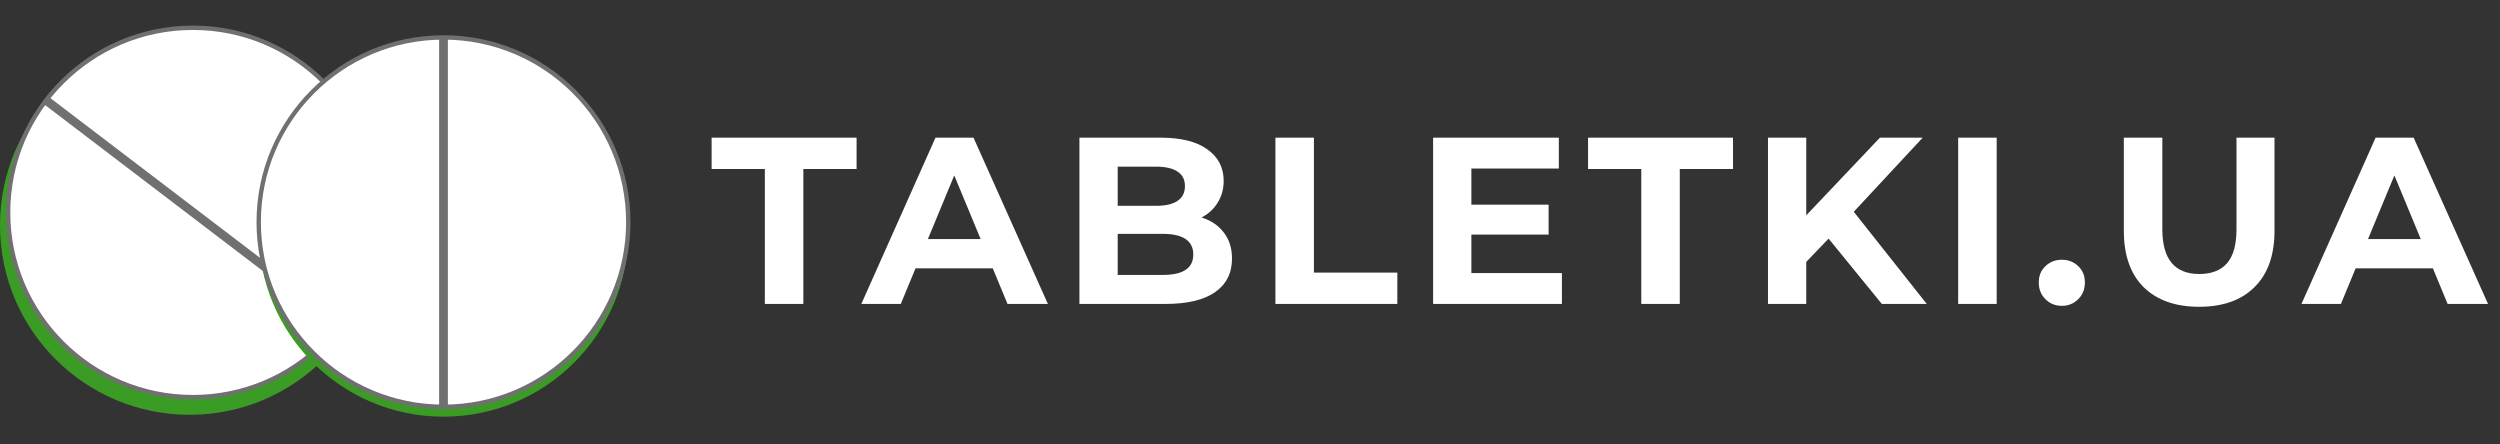 <svg width="180" height="32" viewBox="0 0 180 32" fill="none" xmlns="http://www.w3.org/2000/svg">
<rect x="0" y="0" width="180" height="32" fill="#333333" stroke="none"/>
<path d="M13.652 29.864C21.191 29.864 27.303 23.756 27.303 16.22C27.303 8.685 21.191 2.576 13.652 2.576C6.112 2.576 0 8.685 0 16.22C0 23.756 6.112 29.864 13.652 29.864Z" fill="#3B9C25"/>
<path d="M13.887 28.593C21.235 28.593 27.191 22.64 27.191 15.297C27.191 7.953 21.235 2 13.887 2C6.539 2 0.583 7.953 0.583 15.297C0.583 22.64 6.539 28.593 13.887 28.593Z" fill="white" stroke="#707070" stroke-width="0.315" stroke-miterlimit="10"/>
<path d="M3.323 7.227L24.465 23.337" stroke="#707070" stroke-width="0.629" stroke-miterlimit="10"/>
<path d="M31.931 30C39.279 30 45.235 24.047 45.235 16.703C45.235 9.36 39.279 3.407 31.931 3.407C24.583 3.407 18.627 9.36 18.627 16.703C18.627 24.047 24.583 30 31.931 30Z" fill="#3B9C25"/>
<path d="M31.932 29.29C39.279 29.29 45.236 23.337 45.236 15.993C45.236 8.649 39.279 2.696 31.932 2.696C24.584 2.696 18.627 8.649 18.627 15.993C18.627 23.337 24.584 29.29 31.932 29.29Z" fill="white" stroke="#707070" stroke-width="0.315" stroke-miterlimit="10"/>
<path d="M31.932 2.711V29.275" stroke="#707070" stroke-width="0.629" stroke-miterlimit="10"/>
<path fill-rule="evenodd" clip-rule="evenodd" d="M55.069 12.169H51.236V9.912H61.674V12.169H57.841V21.883H55.069V12.169ZM71.479 19.318H65.918L64.857 21.883H62.016L67.355 9.912H70.093L75.449 21.883H72.54L71.479 19.318ZM70.606 17.214L68.707 12.631L66.808 17.214H70.606ZM88.122 16.753C87.735 16.239 87.198 15.875 86.514 15.658C87.016 15.396 87.404 15.037 87.677 14.581C87.963 14.124 88.105 13.606 88.105 13.024C88.105 12.066 87.712 11.308 86.925 10.75C86.149 10.191 85.031 9.912 83.571 9.912H77.719V21.883H83.913C85.476 21.883 86.662 21.604 87.472 21.045C88.293 20.475 88.704 19.666 88.704 18.617C88.704 17.875 88.51 17.254 88.122 16.753ZM80.474 14.82V11.998H83.228C83.913 11.998 84.432 12.118 84.786 12.357C85.139 12.585 85.316 12.933 85.316 13.4C85.316 13.868 85.139 14.221 84.786 14.461C84.432 14.7 83.913 14.82 83.228 14.82H80.474ZM85.35 19.438C84.985 19.677 84.438 19.797 83.708 19.797H80.474V16.838H83.708C85.179 16.838 85.915 17.334 85.915 18.326C85.915 18.828 85.727 19.198 85.35 19.438ZM91.83 9.912H94.602V19.626H100.608V21.883H91.83V9.912ZM112.458 21.883V19.66H105.939V16.889H111.5V14.734H105.939V12.135H112.236V9.912H103.184V21.883H112.458ZM118.172 12.169H114.339V9.912H124.777V12.169H120.944V21.883H118.172V12.169ZM130.05 18.856L131.659 17.18L135.492 21.883H138.726L133.472 15.248L138.435 9.912H135.355L130.05 15.504V9.912H127.295V21.883H130.05V18.856ZM140.989 9.912H143.761V21.883H140.989V9.912ZM147.271 21.541C147.59 21.86 147.984 22.02 148.452 22.02C148.919 22.02 149.313 21.86 149.632 21.541C149.952 21.222 150.111 20.823 150.111 20.344C150.111 19.854 149.952 19.46 149.632 19.164C149.313 18.856 148.919 18.702 148.452 18.702C147.984 18.702 147.59 18.856 147.271 19.164C146.951 19.46 146.792 19.854 146.792 20.344C146.792 20.823 146.951 21.222 147.271 21.541ZM158.339 22.088C156.629 22.088 155.294 21.615 154.336 20.669C153.389 19.723 152.916 18.372 152.916 16.616V9.912H155.688V16.513C155.688 18.657 156.578 19.728 158.357 19.728C159.224 19.728 159.886 19.472 160.342 18.959C160.799 18.434 161.027 17.619 161.027 16.513V9.912H163.764V16.616C163.764 18.372 163.285 19.723 162.327 20.669C161.38 21.615 160.051 22.088 158.339 22.088ZM169.607 19.318H175.168L176.229 21.883H179.138L173.782 9.912H171.044L165.705 21.883H168.546L169.607 19.318ZM172.396 12.631L174.296 17.214H170.496L172.396 12.631Z" fill="white"/>
</svg>
